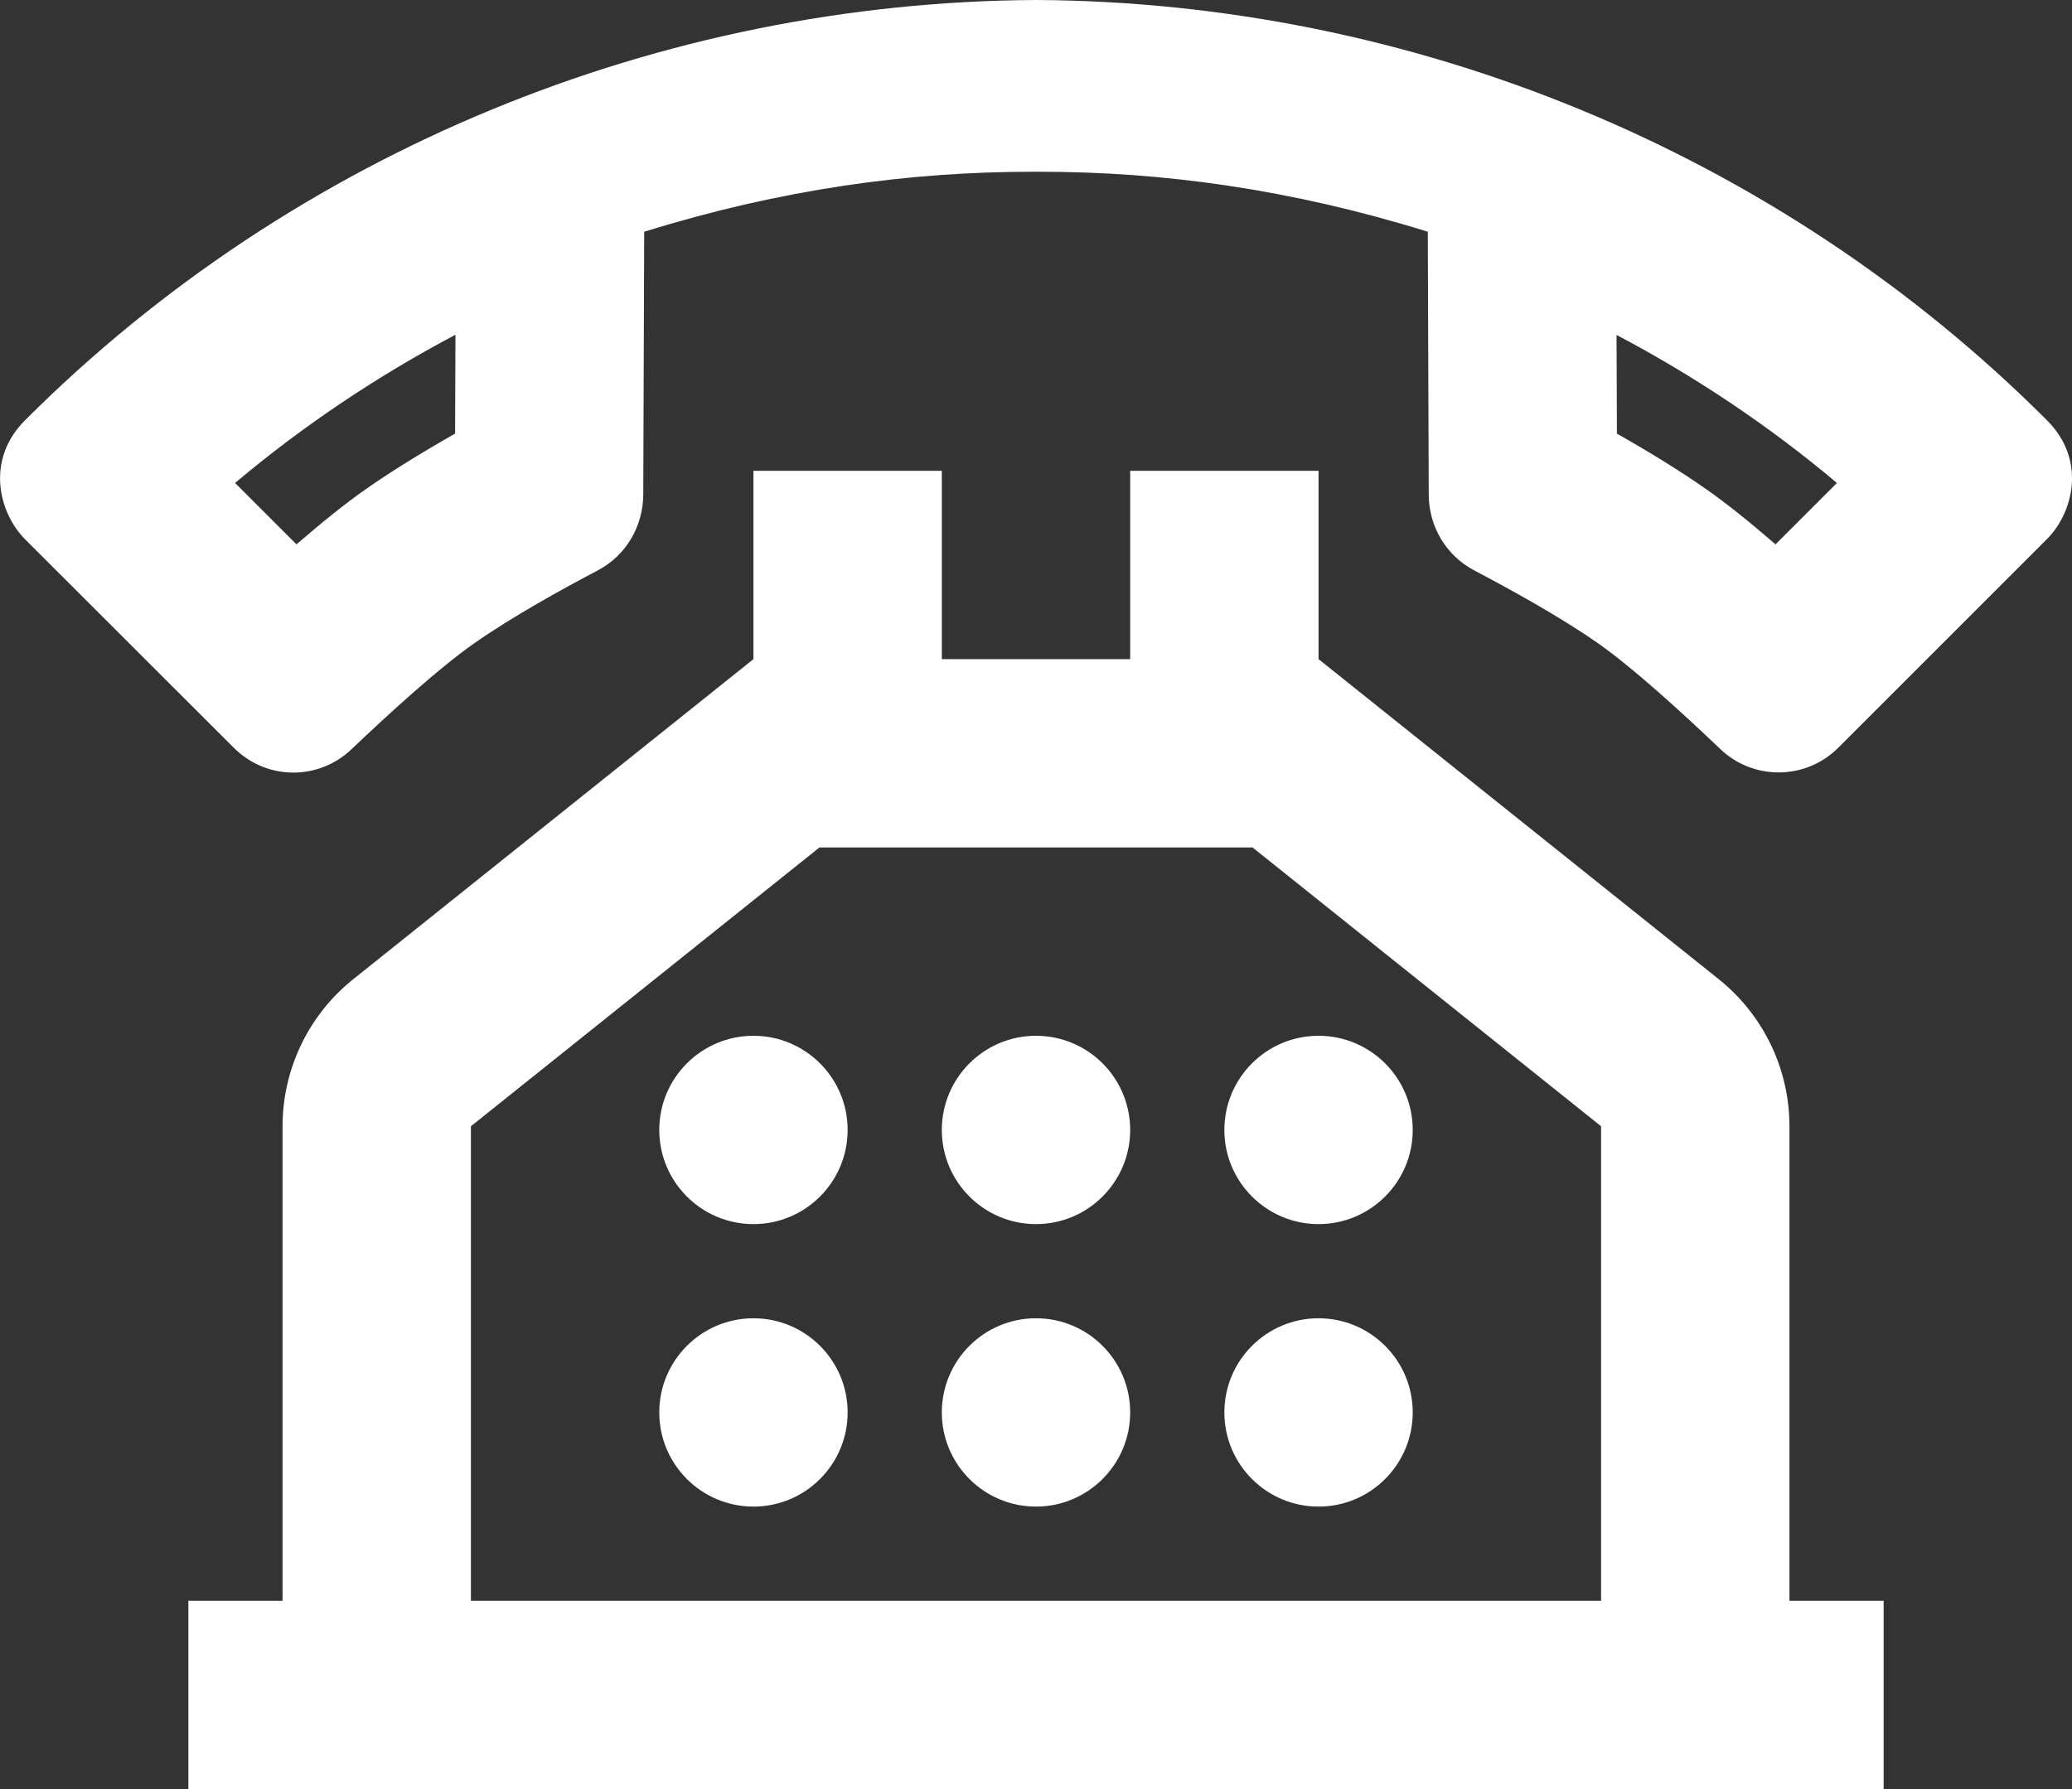 <svg width="22" height="19" viewBox="0 0 22 19" fill="none" xmlns="http://www.w3.org/2000/svg">
<rect x="0" y="0" width="22" height="19" fill="#333333" stroke="none"/>
<path fill-rule="evenodd" clip-rule="evenodd" d="M11 0C7.03 0.021 3.132 1.597 0.266 4.463C-0.158 4.887 -0.01 5.45 0.266 5.727L2.482 7.941C2.657 8.116 2.885 8.205 3.115 8.205C3.336 8.205 3.559 8.122 3.732 7.957C4.14 7.569 4.663 7.092 5.035 6.832C5.437 6.55 5.968 6.257 6.348 6.057C6.646 5.9 6.828 5.591 6.83 5.254L6.84 2.461C8.302 2.007 9.658 1.824 10.961 1.824H11H11.039C12.343 1.824 13.698 2.007 15.16 2.461L15.17 5.254C15.171 5.591 15.354 5.9 15.652 6.057C16.031 6.257 16.562 6.548 16.965 6.83C17.337 7.09 17.861 7.569 18.268 7.957C18.441 8.122 18.664 8.203 18.885 8.203C19.114 8.203 19.343 8.116 19.518 7.941L21.734 5.725C22.011 5.449 22.159 4.887 21.734 4.463C18.868 1.597 14.97 0.021 11 0ZM4.836 3.555L4.832 4.605C4.466 4.813 4.15 5.009 3.887 5.193C3.675 5.341 3.43 5.537 3.148 5.781L2.496 5.129C3.217 4.522 4.004 3.995 4.836 3.555ZM19.504 5.129C18.783 4.522 17.996 3.996 17.164 3.557L17.168 4.605C17.534 4.813 17.851 5.009 18.113 5.193C18.325 5.341 18.57 5.537 18.852 5.781L19.504 5.129ZM8 5V7L3.752 10.398C3.277 10.777 3 11.353 3 11.961V17H2V19H20V17H19V11.961C19 11.353 18.723 10.778 18.248 10.398L14 7V5H12V7H10V5H8ZM17 11.961L13.299 9H8.701L5 11.961V17H17V11.961ZM8 11C7.448 11 7 11.448 7 12C7 12.552 7.448 13 8 13C8.552 13 9 12.552 9 12C9 11.448 8.552 11 8 11ZM10 12C10 11.448 10.448 11 11 11C11.552 11 12 11.448 12 12C12 12.552 11.552 13 11 13C10.448 13 10 12.552 10 12ZM14 11C13.448 11 13 11.448 13 12C13 12.552 13.448 13 14 13C14.552 13 15 12.552 15 12C15 11.448 14.552 11 14 11ZM7 15C7 14.448 7.448 14 8 14C8.552 14 9 14.448 9 15C9 15.552 8.552 16 8 16C7.448 16 7 15.552 7 15ZM11 14C10.448 14 10 14.448 10 15C10 15.552 10.448 16 11 16C11.552 16 12 15.552 12 15C12 14.448 11.552 14 11 14ZM13 15C13 14.448 13.448 14 14 14C14.552 14 15 14.448 15 15C15 15.552 14.552 16 14 16C13.448 16 13 15.552 13 15Z" fill="white"/>
</svg>
